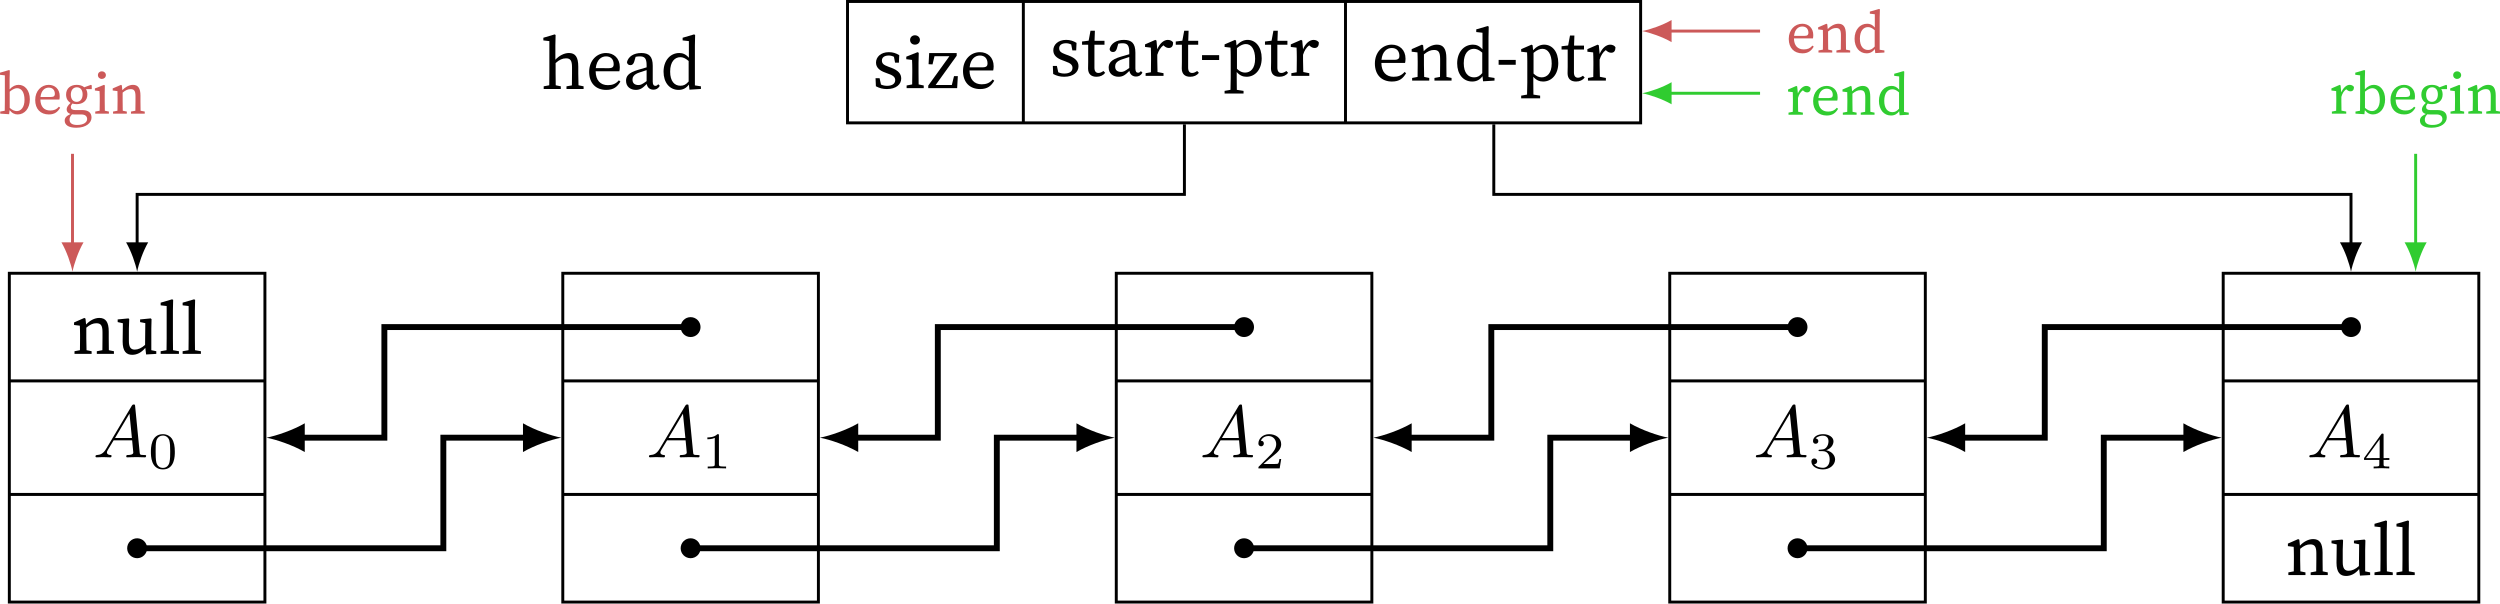 <?xml version="1.0" encoding="UTF-8" standalone="no"?>
<svg
   width="337.808pt"
   height="81.551pt"
   viewBox="0 0 337.808 81.551"
   version="1.2"
   id="svg415"
   sodipodi:docname="algo-bidirectional-linked-list-with-head.pdf"
   xmlns:inkscape="http://www.inkscape.org/namespaces/inkscape"
   xmlns:sodipodi="http://sodipodi.sourceforge.net/DTD/sodipodi-0.dtd"
   xmlns:xlink="http://www.w3.org/1999/xlink"
   xmlns="http://www.w3.org/2000/svg"
   xmlns:svg="http://www.w3.org/2000/svg">
  <sodipodi:namedview
     id="namedview417"
     pagecolor="#ffffff"
     bordercolor="#666666"
     borderopacity="1.0"
     inkscape:pageshadow="2"
     inkscape:pageopacity="0.0"
     inkscape:pagecheckerboard="0"
     inkscape:document-units="pt" />
  <defs
     id="defs124">
    <g
       id="g95">
      <symbol
         overflow="visible"
         id="glyph0-0">
        <path
           style="stroke:none"
           d="m 0.797,0 h 4.781 V -6.672 H 0.797 Z M 1.734,-0.516 3.188,-2.844 4.641,-0.516 Z M 1.406,-5.703 2.875,-3.344 1.406,-0.984 Z M 3.5,-3.344 4.969,-5.703 v 4.719 z M 1.734,-6.172 h 2.906 L 3.188,-3.844 Z m 0,0"
           id="path2" />
      </symbol>
      <symbol
         overflow="visible"
         id="glyph0-1">
        <path
           style="stroke:none"
           d="m 0.406,0 h 2.312 V -0.359 L 2.031,-0.5 C 2.016,-1 2,-1.656 2,-2.094 v -1.453 c 0.516,-0.422 0.906,-0.594 1.359,-0.594 0.594,0 0.828,0.281 0.828,1.203 v 0.844 c 0,0.453 -0.016,1.109 -0.016,1.594 l -0.75,0.141 V 0 h 2.312 V -0.359 L 5.047,-0.5 C 5.031,-1 5.031,-1.641 5.031,-2.094 v -0.922 c 0,-1.312 -0.422,-1.844 -1.281,-1.844 -0.625,0 -1.297,0.359 -1.781,0.891 L 1.891,-4.766 1.734,-4.859 0.344,-4.25 v 0.344 L 1.125,-3.812 c 0.016,0.391 0.031,0.688 0.031,1.234 V -2.094 C 1.156,-1.641 1.141,-1 1.141,-0.5 L 0.406,-0.359 Z m 0,0"
           id="path5" />
      </symbol>
      <symbol
         overflow="visible"
         id="glyph0-2">
        <path
           style="stroke:none"
           d="m 2.219,0.125 c 0.609,0 1.234,-0.281 1.766,-0.938 L 4.094,0.078 5.469,0 V -0.359 L 4.797,-0.5 V -3.406 L 4.828,-4.688 4.719,-4.797 3.281,-4.656 v 0.359 l 0.703,0.141 -0.031,2.938 C 3.5,-0.797 3.016,-0.578 2.562,-0.578 c -0.531,0 -0.797,-0.312 -0.797,-1.172 V -3.406 L 1.812,-4.688 1.719,-4.797 0.25,-4.656 v 0.359 l 0.703,0.156 -0.031,2.469 c 0,1.328 0.5,1.797 1.297,1.797 z m 0,0"
           id="path8" />
      </symbol>
      <symbol
         overflow="visible"
         id="glyph0-3">
        <path
           style="stroke:none"
           d="M 0.25,0 H 2.719 V -0.359 L 1.922,-0.5 C 1.906,-1.031 1.906,-1.562 1.906,-2.094 V -5.875 L 1.938,-7.297 1.797,-7.375 0.25,-6.922 V -6.562 l 0.812,0.094 v 4.375 c 0,0.531 0,1.062 -0.016,1.594 L 0.25,-0.359 Z m 0,0"
           id="path11" />
      </symbol>
      <symbol
         overflow="visible"
         id="glyph0-4">
        <path
           style="stroke:none"
           d="m 2,0.125 c 1.281,0 1.938,-0.656 1.938,-1.422 0,-0.625 -0.375,-1.094 -1.375,-1.469 L 2.25,-2.875 c -0.672,-0.25 -0.922,-0.422 -0.922,-0.859 0,-0.406 0.328,-0.672 0.938,-0.672 0.234,0 0.469,0.062 0.688,0.172 L 3.109,-3.438 H 3.625 l 0.047,-1.016 c -0.438,-0.266 -0.859,-0.406 -1.406,-0.406 -1.109,0 -1.734,0.672 -1.734,1.406 0,0.672 0.484,1.078 1.219,1.344 L 2.203,-1.938 C 2.828,-1.719 3.125,-1.5 3.125,-1.078 3.125,-0.625 2.766,-0.312 2.016,-0.312 c -0.297,0 -0.562,-0.062 -0.812,-0.172 L 1.016,-1.344 H 0.469 L 0.516,-0.25 C 1,0 1.438,0.125 2,0.125 Z m 0,0"
           id="path14" />
      </symbol>
      <symbol
         overflow="visible"
         id="glyph0-5">
        <path
           style="stroke:none"
           d="m 0.344,0 h 2.312 V -0.359 L 1.969,-0.5 c 0,-0.5 -0.016,-1.156 -0.016,-1.594 v -1.312 L 1.984,-4.766 1.828,-4.859 0.297,-4.25 v 0.344 l 0.781,0.094 c 0.016,0.391 0.031,0.703 0.031,1.25 v 0.469 C 1.109,-1.641 1.094,-1 1.094,-0.5 l -0.75,0.141 z m 1.125,-5.875 c 0.375,0 0.672,-0.25 0.672,-0.641 0,-0.359 -0.297,-0.625 -0.672,-0.625 -0.375,0 -0.656,0.266 -0.656,0.625 0,0.391 0.281,0.641 0.656,0.641 z m 0,0"
           id="path17" />
      </symbol>
      <symbol
         overflow="visible"
         id="glyph0-6">
        <path
           style="stroke:none"
           d="m 0.297,0 h 3.906 l 0.094,-1.625 H 3.781 l -0.297,1.203 h -2.188 L 4.141,-4.375 v -0.359 h -3.719 l -0.078,1.5 L 0.875,-3.203 1.141,-4.312 H 3.156 l -2.859,3.969 z m 0,0"
           id="path20" />
      </symbol>
      <symbol
         overflow="visible"
         id="glyph0-7">
        <path
           style="stroke:none"
           d="m 2.734,-4.406 c 0.641,0 1.031,0.391 1.031,1.078 0,0.281 -0.109,0.516 -0.641,0.516 H 1.344 c 0.125,-1.156 0.766,-1.594 1.391,-1.594 z M 2.766,0.125 c 1.016,0 1.5,-0.438 1.906,-1.125 L 4.469,-1.172 c -0.406,0.469 -0.859,0.656 -1.484,0.656 -1.016,0 -1.641,-0.656 -1.656,-1.875 H 4.531 c 0.031,-0.125 0.062,-0.328 0.062,-0.562 0,-1.203 -0.812,-1.906 -1.859,-1.906 -1.25,0 -2.281,1.016 -2.281,2.547 0,1.531 0.906,2.438 2.312,2.438 z m 0,0"
           id="path23" />
      </symbol>
      <symbol
         overflow="visible"
         id="glyph0-8">
        <path
           style="stroke:none"
           d="m 2.047,0.125 c 0.5,0 0.906,-0.188 1.172,-0.531 l -0.234,-0.25 c -0.25,0.172 -0.453,0.266 -0.672,0.266 -0.344,0 -0.547,-0.219 -0.547,-0.719 v -3.094 H 3.125 v -0.531 H 1.781 L 1.828,-6.094 h -0.594 l -0.25,1.344 -0.891,0.109 v 0.438 h 0.828 v 2.344 C 0.922,-1.469 0.906,-1.25 0.906,-1 c 0,0.766 0.438,1.125 1.141,1.125 z m 0,0"
           id="path26" />
      </symbol>
      <symbol
         overflow="visible"
         id="glyph0-9">
        <path
           style="stroke:none"
           d="m 4.141,0.094 c 0.359,0 0.641,-0.125 0.875,-0.516 L 4.812,-0.641 c -0.109,0.125 -0.219,0.219 -0.391,0.219 C 4.203,-0.422 4.062,-0.578 4.062,-1 v -2.125 c 0,-1.266 -0.5,-1.734 -1.547,-1.734 -1.016,0 -1.75,0.469 -1.938,1.234 0.031,0.25 0.188,0.406 0.469,0.406 0.266,0 0.422,-0.172 0.516,-0.484 L 1.75,-4.344 c 0.219,-0.047 0.391,-0.062 0.547,-0.062 0.656,0 0.938,0.234 0.938,1.203 v 0.281 c -0.391,0.109 -0.75,0.219 -1.125,0.328 -1.391,0.406 -1.656,0.906 -1.656,1.484 0,0.812 0.609,1.234 1.328,1.234 0.594,0 0.922,-0.25 1.469,-0.797 0.078,0.469 0.422,0.766 0.891,0.766 z M 1.328,-1.25 c 0,-0.312 0.094,-0.719 1,-1 0.297,-0.109 0.594,-0.203 0.906,-0.297 V -1.062 C 2.625,-0.625 2.438,-0.531 2.141,-0.531 c -0.469,0 -0.812,-0.203 -0.812,-0.719 z m 0,0"
           id="path29" />
      </symbol>
      <symbol
         overflow="visible"
         id="glyph0-10">
        <path
           style="stroke:none"
           d="M 0.422,0 H 2.844 v -0.359 l -0.812,-0.156 C 2.016,-1 2,-1.656 2,-2.094 v -0.75 C 2.172,-3.406 2.438,-3.828 2.828,-4.125 l 0.125,0.109 c 0.188,0.156 0.375,0.25 0.609,0.25 0.391,0 0.578,-0.266 0.578,-0.734 -0.109,-0.219 -0.406,-0.359 -0.719,-0.359 -0.531,0 -1.094,0.469 -1.422,1.266 L 1.891,-4.766 1.734,-4.859 0.344,-4.25 v 0.344 L 1.125,-3.812 c 0.016,0.391 0.031,0.688 0.031,1.234 v 0.484 c 0,0.453 -0.016,1.109 -0.016,1.609 l -0.719,0.125 z m 0,0"
           id="path32" />
      </symbol>
      <symbol
         overflow="visible"
         id="glyph0-11">
        <path
           style="stroke:none"
           d="m 0.406,-2.141 h 2.312 v -0.656 h -2.312 z m 0,0"
           id="path35" />
      </symbol>
      <symbol
         overflow="visible"
         id="glyph0-12">
        <path
           style="stroke:none"
           d="m 0.344,2.391 h 2.562 V 2.031 L 2,1.891 c 0,-0.562 -0.016,-1.094 -0.016,-1.625 v -0.781 C 2.406,-0.031 2.844,0.125 3.312,0.125 c 1.156,0 2.047,-0.969 2.047,-2.5 0,-1.547 -0.828,-2.484 -1.906,-2.484 -0.516,0 -1.016,0.234 -1.5,0.75 L 1.891,-4.766 1.75,-4.859 0.344,-4.25 v 0.344 l 0.797,0.094 c 0.016,0.391 0.031,0.688 0.031,1.234 V 0.281 c 0,0.531 -0.016,1.078 -0.031,1.609 L 0.344,2.031 Z m 2.875,-6.688 c 0.734,0 1.25,0.719 1.25,2 0,1.281 -0.609,1.859 -1.359,1.859 -0.375,0 -0.734,-0.156 -1.094,-0.516 V -3.75 c 0.5,-0.422 0.891,-0.547 1.203,-0.547 z m 0,0"
           id="path38" />
      </symbol>
      <symbol
         overflow="visible"
         id="glyph0-13">
        <path
           style="stroke:none"
           d="m 1.344,-2.344 c 0,-1.359 0.641,-1.953 1.375,-1.953 0.328,0 0.672,0.125 1.125,0.516 v 2.766 C 3.484,-0.594 3.172,-0.438 2.734,-0.438 1.938,-0.438 1.344,-1.031 1.344,-2.344 Z M 3.953,0.094 5.5,0 v -0.359 l -0.812,-0.125 V -5.875 L 4.719,-7.297 4.578,-7.375 3.031,-6.922 V -6.562 L 3.875,-6.469 v 2.25 C 3.453,-4.703 3.047,-4.859 2.578,-4.859 c -1.219,0 -2.125,1.016 -2.125,2.531 0,1.453 0.812,2.453 2.031,2.453 0.609,0 1.047,-0.25 1.391,-0.719 z m 0,0"
           id="path41" />
      </symbol>
      <symbol
         overflow="visible"
         id="glyph0-14">
        <path
           style="stroke:none"
           d="m 0.297,0 h 2.312 V -0.359 L 1.922,-0.5 C 1.906,-1 1.906,-1.656 1.906,-2.094 V -3.5 c 0.5,-0.453 0.922,-0.641 1.406,-0.641 0.578,0 0.812,0.281 0.812,1.203 v 0.844 c 0,0.453 -0.016,1.109 -0.016,1.609 L 3.375,-0.359 V 0 H 5.688 V -0.359 L 5,-0.5 C 4.984,-1 4.969,-1.641 4.969,-2.094 v -0.922 c 0,-1.312 -0.406,-1.844 -1.266,-1.844 -0.641,0 -1.344,0.375 -1.828,0.906 V -5.875 L 1.906,-7.297 1.781,-7.375 0.25,-6.922 V -6.562 l 0.812,0.094 v 4.375 c 0,0.438 0,1.094 -0.016,1.594 l -0.75,0.141 z m 0,0"
           id="path44" />
      </symbol>
      <symbol
         overflow="visible"
         id="glyph1-0">
        <path
           style="stroke:none"
           d=""
           id="path47" />
      </symbol>
      <symbol
         overflow="visible"
         id="glyph1-1">
        <path
           style="stroke:none"
           d="M 1.781,-1.141 C 1.391,-0.484 1,-0.344 0.562,-0.312 0.438,-0.297 0.344,-0.297 0.344,-0.109 0.344,-0.047 0.406,0 0.484,0 0.75,0 1.062,-0.031 1.328,-0.031 c 0.344,0 0.688,0.031 1,0.031 0.062,0 0.188,0 0.188,-0.188 0,-0.109 -0.078,-0.125 -0.156,-0.125 -0.219,-0.016 -0.469,-0.094 -0.469,-0.344 0,-0.125 0.062,-0.234 0.141,-0.375 l 0.766,-1.266 h 2.5 c 0.016,0.203 0.156,1.562 0.156,1.656 0,0.297 -0.516,0.328 -0.719,0.328 C 4.594,-0.312 4.5,-0.312 4.5,-0.109 4.5,0 4.609,0 4.641,0 5.047,0 5.469,-0.031 5.875,-0.031 6.125,-0.031 6.766,0 7.016,0 7.062,0 7.188,0 7.188,-0.203 7.188,-0.312 7.094,-0.312 6.953,-0.312 6.344,-0.312 6.344,-0.375 6.312,-0.672 l -0.609,-6.219 c -0.016,-0.203 -0.016,-0.25 -0.188,-0.25 -0.156,0 -0.203,0.078 -0.266,0.172 z M 2.984,-2.609 4.938,-5.906 5.266,-2.609 Z m 0,0"
           id="path50" />
      </symbol>
      <symbol
         overflow="visible"
         id="glyph2-0">
        <path
           style="stroke:none"
           d=""
           id="path53" />
      </symbol>
      <symbol
         overflow="visible"
         id="glyph2-1">
        <path
           style="stroke:none"
           d="M 3.594,-2.219 C 3.594,-2.984 3.5,-3.547 3.188,-4.031 2.969,-4.344 2.531,-4.625 1.984,-4.625 c -1.625,0 -1.625,1.906 -1.625,2.406 0,0.5 0,2.359 1.625,2.359 1.609,0 1.609,-1.859 1.609,-2.359 z M 1.984,-0.062 c -0.328,0 -0.75,-0.188 -0.891,-0.75 C 1,-1.219 1,-1.797 1,-2.312 1,-2.828 1,-3.359 1.094,-3.734 1.25,-4.281 1.688,-4.438 1.984,-4.438 c 0.375,0 0.734,0.234 0.859,0.641 0.109,0.375 0.125,0.875 0.125,1.484 0,0.516 0,1.031 -0.094,1.469 -0.141,0.641 -0.609,0.781 -0.891,0.781 z m 0,0"
           id="path56" />
      </symbol>
      <symbol
         overflow="visible"
         id="glyph2-2">
        <path
           style="stroke:none"
           d="m 2.328,-4.438 c 0,-0.188 0,-0.188 -0.203,-0.188 -0.453,0.438 -1.078,0.438 -1.359,0.438 v 0.25 c 0.156,0 0.625,0 1,-0.188 v 3.547 c 0,0.234 0,0.328 -0.688,0.328 H 0.812 V 0 c 0.125,0 0.984,-0.031 1.234,-0.031 0.219,0 1.094,0.031 1.25,0.031 V -0.25 H 3.031 c -0.703,0 -0.703,-0.094 -0.703,-0.328 z m 0,0"
           id="path59" />
      </symbol>
      <symbol
         overflow="visible"
         id="glyph2-3">
        <path
           style="stroke:none"
           d="M 3.516,-1.266 H 3.281 c -0.016,0.156 -0.094,0.562 -0.188,0.625 C 3.047,-0.594 2.516,-0.594 2.406,-0.594 H 1.125 c 0.734,-0.641 0.984,-0.844 1.391,-1.172 0.516,-0.406 1,-0.844 1,-1.5 0,-0.844 -0.734,-1.359 -1.625,-1.359 -0.859,0 -1.453,0.609 -1.453,1.25 0,0.344 0.297,0.391 0.375,0.391 0.156,0 0.359,-0.125 0.359,-0.375 0,-0.125 -0.047,-0.375 -0.406,-0.375 C 0.984,-4.219 1.453,-4.375 1.781,-4.375 c 0.703,0 1.062,0.547 1.062,1.109 0,0.609 -0.438,1.078 -0.656,1.328 L 0.516,-0.266 C 0.438,-0.203 0.438,-0.188 0.438,0 h 2.875 z m 0,0"
           id="path62" />
      </symbol>
      <symbol
         overflow="visible"
         id="glyph2-4">
        <path
           style="stroke:none"
           d="m 1.906,-2.328 c 0.547,0 0.938,0.375 0.938,1.125 0,0.859 -0.516,1.125 -0.906,1.125 -0.281,0 -0.906,-0.078 -1.188,-0.5 0.328,0 0.406,-0.234 0.406,-0.391 0,-0.219 -0.172,-0.375 -0.391,-0.375 -0.188,0 -0.391,0.125 -0.391,0.406 0,0.656 0.719,1.078 1.562,1.078 0.969,0 1.641,-0.656 1.641,-1.344 0,-0.547 -0.438,-1.094 -1.203,-1.25 0.719,-0.266 0.984,-0.781 0.984,-1.219 0,-0.547 -0.625,-0.953 -1.406,-0.953 -0.766,0 -1.359,0.375 -1.359,0.938 0,0.234 0.156,0.359 0.359,0.359 0.219,0 0.359,-0.156 0.359,-0.344 0,-0.203 -0.141,-0.359 -0.359,-0.375 0.25,-0.297 0.719,-0.375 0.984,-0.375 0.312,0 0.75,0.156 0.75,0.75 0,0.297 -0.094,0.625 -0.281,0.828 -0.219,0.266 -0.422,0.281 -0.766,0.312 -0.172,0.016 -0.188,0.016 -0.219,0.016 -0.016,0 -0.078,0.016 -0.078,0.094 0,0.094 0.062,0.094 0.188,0.094 z m 0,0"
           id="path65" />
      </symbol>
      <symbol
         overflow="visible"
         id="glyph2-5">
        <path
           style="stroke:none"
           d="m 3.688,-1.141 v -0.25 H 2.906 V -4.5 c 0,-0.141 0,-0.203 -0.141,-0.203 -0.094,0 -0.125,0 -0.188,0.109 l -2.312,3.203 v 0.25 h 2.062 v 0.562 c 0,0.25 0,0.328 -0.578,0.328 H 1.562 V 0 C 1.922,-0.016 2.359,-0.031 2.609,-0.031 2.875,-0.031 3.312,-0.016 3.672,0 v -0.25 h -0.188 C 2.906,-0.25 2.906,-0.328 2.906,-0.578 v -0.562 z M 2.375,-3.938 v 2.547 H 0.531 Z m 0,0"
           id="path68" />
      </symbol>
      <symbol
         overflow="visible"
         id="glyph3-0">
        <path
           style="stroke:none"
           d="M 0.641,0 H 4.469 V -5.344 H 0.641 Z m 0.75,-0.406 1.156,-1.859 1.172,1.859 z M 1.125,-4.562 2.297,-2.672 1.125,-0.781 Z M 2.797,-2.672 3.969,-4.562 v 3.781 z M 1.391,-4.938 H 3.719 l -1.172,1.875 z m 0,0"
           id="path71" />
      </symbol>
      <symbol
         overflow="visible"
         id="glyph3-1">
        <path
           style="stroke:none"
           d="M 0.234,0 1.438,0.078 1.5,-0.469 c 0.344,0.438 0.719,0.578 1.094,0.578 0.938,0 1.641,-0.812 1.641,-2.031 0,-1.234 -0.672,-1.969 -1.516,-1.969 -0.438,0 -0.844,0.188 -1.219,0.609 V -4.688 l 0.031,-1.141 -0.109,-0.062 -1.219,0.359 V -5.25 l 0.656,0.078 v 3.5 c 0,0.359 -0.016,0.891 -0.016,1.281 L 0.234,-0.281 Z m 2.281,-3.438 c 0.594,0 1,0.547 1,1.578 0,1.016 -0.484,1.516 -1.047,1.516 -0.297,0 -0.625,-0.141 -0.953,-0.438 v -2.188 c 0.438,-0.359 0.75,-0.469 1,-0.469 z m 0,0"
           id="path74" />
      </symbol>
      <symbol
         overflow="visible"
         id="glyph3-2">
        <path
           style="stroke:none"
           d="m 2.188,-3.516 c 0.5,0 0.828,0.297 0.828,0.859 C 3.016,-2.438 2.922,-2.25 2.5,-2.25 H 1.078 C 1.172,-3.172 1.688,-3.516 2.188,-3.516 Z m 0.016,3.625 c 0.812,0 1.203,-0.359 1.531,-0.906 L 3.562,-0.938 C 3.25,-0.562 2.891,-0.422 2.391,-0.422 1.562,-0.422 1.078,-0.938 1.062,-1.906 H 3.625 c 0.031,-0.109 0.047,-0.266 0.047,-0.453 0,-0.969 -0.656,-1.531 -1.484,-1.531 -1,0 -1.828,0.812 -1.828,2.047 0,1.219 0.719,1.953 1.844,1.953 z m 0,0"
           id="path77" />
      </symbol>
      <symbol
         overflow="visible"
         id="glyph3-3">
        <path
           style="stroke:none"
           d="m 0.938,0.812 c 0,-0.266 0.094,-0.469 0.328,-0.719 0.094,0.016 0.203,0.016 0.312,0.016 h 0.938 c 0.562,0 0.797,0.266 0.797,0.625 0,0.438 -0.469,0.797 -1.344,0.797 -0.625,0 -1.031,-0.203 -1.031,-0.719 z m 0.969,-2.094 c 0.828,0 1.438,-0.469 1.438,-1.297 0,-0.297 -0.062,-0.531 -0.188,-0.734 H 3.938 v -0.5 L 3.828,-3.891 2.922,-3.562 c -0.25,-0.219 -0.609,-0.328 -1.016,-0.328 -0.828,0 -1.438,0.469 -1.438,1.312 0,0.531 0.234,0.906 0.609,1.125 -0.391,0.359 -0.531,0.625 -0.531,0.875 0,0.312 0.172,0.516 0.531,0.625 C 0.484,0.312 0.281,0.594 0.281,0.938 c 0,0.562 0.469,0.969 1.562,0.969 1.375,0 2.062,-0.688 2.062,-1.375 C 3.906,-0.109 3.5,-0.484 2.625,-0.484 H 1.672 c -0.375,0 -0.562,-0.141 -0.562,-0.438 0,-0.125 0.062,-0.266 0.203,-0.438 0.172,0.047 0.375,0.078 0.594,0.078 z m -0.016,-0.312 c -0.5,0 -0.781,-0.391 -0.781,-0.984 0,-0.578 0.312,-0.984 0.812,-0.984 0.5,0 0.781,0.391 0.781,0.953 0,0.594 -0.297,1.016 -0.812,1.016 z m 0,0"
           id="path80" />
      </symbol>
      <symbol
         overflow="visible"
         id="glyph3-4">
        <path
           style="stroke:none"
           d="M 0.281,0 H 2.125 V -0.281 L 1.578,-0.391 C 1.562,-0.797 1.562,-1.328 1.562,-1.672 V -2.719 L 1.578,-3.812 1.469,-3.891 0.234,-3.406 V -3.125 l 0.625,0.078 c 0.016,0.312 0.031,0.562 0.031,1 v 0.375 c 0,0.359 -0.016,0.875 -0.016,1.281 L 0.281,-0.281 Z m 0.891,-4.688 c 0.297,0 0.547,-0.219 0.547,-0.516 0,-0.297 -0.25,-0.516 -0.547,-0.516 -0.297,0 -0.531,0.219 -0.531,0.516 0,0.297 0.234,0.516 0.531,0.516 z m 0,0"
           id="path83" />
      </symbol>
      <symbol
         overflow="visible"
         id="glyph3-5">
        <path
           style="stroke:none"
           d="M 0.312,0 H 2.172 V -0.281 L 1.625,-0.391 c -0.016,-0.406 -0.016,-0.938 -0.016,-1.281 V -2.844 C 2.016,-3.172 2.312,-3.312 2.688,-3.312 c 0.469,0 0.656,0.234 0.656,0.969 v 0.672 c 0,0.359 0,0.891 -0.016,1.281 L 2.734,-0.281 V 0 H 4.594 v -0.281 l -0.562,-0.109 c 0,-0.406 -0.016,-0.922 -0.016,-1.281 v -0.75 c 0,-1.031 -0.328,-1.469 -1.016,-1.469 -0.5,0 -1.047,0.297 -1.438,0.719 L 1.5,-3.812 1.391,-3.891 0.266,-3.406 V -3.125 L 0.906,-3.047 C 0.922,-2.734 0.922,-2.5 0.922,-2.062 v 0.391 c 0,0.359 0,0.875 -0.016,1.281 L 0.312,-0.281 Z m 0,0"
           id="path86" />
      </symbol>
      <symbol
         overflow="visible"
         id="glyph3-6">
        <path
           style="stroke:none"
           d="m 1.078,-1.875 c 0,-1.078 0.5,-1.562 1.094,-1.562 0.266,0 0.531,0.094 0.906,0.422 V -0.812 C 2.781,-0.484 2.531,-0.344 2.188,-0.344 1.547,-0.344 1.078,-0.828 1.078,-1.875 Z M 3.156,0.078 4.391,0 V -0.281 L 3.75,-0.375 v -4.312 l 0.031,-1.141 -0.109,-0.062 -1.25,0.359 V -5.25 L 3.094,-5.172 V -3.375 C 2.766,-3.766 2.438,-3.891 2.062,-3.891 c -0.984,0 -1.703,0.812 -1.703,2.031 0,1.172 0.656,1.969 1.625,1.969 0.5,0 0.844,-0.219 1.109,-0.578 z m 0,0"
           id="path89" />
      </symbol>
      <symbol
         overflow="visible"
         id="glyph3-7">
        <path
           style="stroke:none"
           d="m 0.328,0 h 1.938 V -0.281 L 1.625,-0.406 C 1.609,-0.812 1.609,-1.328 1.609,-1.672 v -0.594 c 0.125,-0.453 0.328,-0.797 0.656,-1.031 l 0.094,0.078 c 0.156,0.141 0.297,0.203 0.484,0.203 0.312,0 0.469,-0.203 0.469,-0.578 C 3.219,-3.766 2.984,-3.891 2.734,-3.891 2.312,-3.891 1.859,-3.5 1.594,-2.875 L 1.5,-3.812 1.391,-3.891 0.266,-3.406 V -3.125 L 0.906,-3.047 C 0.922,-2.734 0.922,-2.5 0.922,-2.062 v 0.391 c 0,0.359 0,0.891 -0.016,1.281 L 0.328,-0.281 Z m 0,0"
           id="path92" />
      </symbol>
    </g>
    <clipPath
       id="clip1">
      <path
         d="M 4,38 H 40 V 83.672 H 4 Z m 0,0"
         id="path97" />
    </clipPath>
    <clipPath
       id="clip2">
      <path
         d="m 79,38 h 36 V 83.672 H 79 Z m 0,0"
         id="path100" />
    </clipPath>
    <clipPath
       id="clip3">
      <path
         d="m 154,38 h 36 v 45.672 h -36 z m 0,0"
         id="path103" />
    </clipPath>
    <clipPath
       id="clip4">
      <path
         d="m 228,38 h 36 v 45.672 h -36 z m 0,0"
         id="path106" />
    </clipPath>
    <clipPath
       id="clip5">
      <path
         d="m 303,38 h 36 v 45.672 h -36 z m 0,0"
         id="path109" />
    </clipPath>
    <clipPath
       id="clip6">
      <path
         d="M 9,63 H 35 V 83.672 H 9 Z m 0,0"
         id="path112" />
    </clipPath>
    <clipPath
       id="clip7">
      <path
         d="m 84,63 h 26 V 83.672 H 84 Z m 0,0"
         id="path115" />
    </clipPath>
    <clipPath
       id="clip8">
      <path
         d="m 159,63 h 25 v 20.672 h -25 z m 0,0"
         id="path118" />
    </clipPath>
    <clipPath
       id="clip9">
      <path
         d="m 234,63 h 25 v 20.672 h -25 z m 0,0"
         id="path121" />
    </clipPath>
  </defs>
  <g
     id="surface1"
     transform="translate(-3.524,-2.121)">
    <g
       clip-path="url(#clip1)"
       clip-rule="nonzero"
       id="g128">
      <path
         style="fill:none;stroke:#000000;stroke-width:0.399;stroke-linecap:butt;stroke-linejoin:miter;stroke-miterlimit:10;stroke-opacity:1"
         d="M -17.268,-22.213 H 17.267 V 22.213 H -17.268 Z M 17.267,7.67 H -17.268 M 17.267,-7.67 h -34.535"
         transform="matrix(1,0,0,-1,22.053,61.26)"
         id="path126" />
    </g>
    <g
       style="fill:#000000;fill-opacity:1"
       id="g132">
      <use
         xlink:href="#glyph0-1"
         x="13.186"
         y="49.94"
         id="use130"
         width="100%"
         height="100%" />
    </g>
    <g
       style="fill:#000000;fill-opacity:1"
       id="g140">
      <use
         xlink:href="#glyph0-2"
         x="19.174"
         y="49.94"
         id="use134"
         width="100%"
         height="100%" />
      <use
         xlink:href="#glyph0-3"
         x="24.982"
         y="49.94"
         id="use136"
         width="100%"
         height="100%" />
      <use
         xlink:href="#glyph0-3"
         x="27.951"
         y="49.94"
         id="use138"
         width="100%"
         height="100%" />
    </g>
    <g
       style="fill:#000000;fill-opacity:1"
       id="g144">
      <use
         xlink:href="#glyph1-1"
         x="16.082"
         y="63.917"
         id="use142"
         width="100%"
         height="100%" />
    </g>
    <g
       style="fill:#000000;fill-opacity:1"
       id="g148">
      <use
         xlink:href="#glyph2-1"
         x="23.554"
         y="65.412"
         id="use146"
         width="100%"
         height="100%" />
    </g>
    <g
       clip-path="url(#clip2)"
       clip-rule="nonzero"
       id="g152">
      <path
         style="fill:none;stroke:#000000;stroke-width:0.399;stroke-linecap:butt;stroke-linejoin:miter;stroke-miterlimit:10;stroke-opacity:1"
         d="M 57.517,-22.213 H 92.056 V 22.213 H 57.517 Z M 92.056,7.67 H 57.517 M 92.056,-7.67 H 57.517"
         transform="matrix(1,0,0,-1,22.053,61.26)"
         id="path150" />
    </g>
    <g
       style="fill:#000000;fill-opacity:1"
       id="g156">
      <use
         xlink:href="#glyph1-1"
         x="90.868"
         y="63.917"
         id="use154"
         width="100%"
         height="100%" />
    </g>
    <g
       style="fill:#000000;fill-opacity:1"
       id="g160">
      <use
         xlink:href="#glyph2-2"
         x="98.34"
         y="65.412"
         id="use158"
         width="100%"
         height="100%" />
    </g>
    <g
       clip-path="url(#clip3)"
       clip-rule="nonzero"
       id="g164">
      <path
         style="fill:none;stroke:#000000;stroke-width:0.399;stroke-linecap:butt;stroke-linejoin:miter;stroke-miterlimit:10;stroke-opacity:1"
         d="m 132.306,-22.213 h 34.535 v 44.426 h -34.535 z m 34.535,29.883 h -34.535 m 34.535,-15.34 h -34.535"
         transform="matrix(1,0,0,-1,22.053,61.26)"
         id="path162" />
    </g>
    <g
       style="fill:#000000;fill-opacity:1"
       id="g168">
      <use
         xlink:href="#glyph1-1"
         x="165.653"
         y="63.917"
         id="use166"
         width="100%"
         height="100%" />
    </g>
    <g
       style="fill:#000000;fill-opacity:1"
       id="g172">
      <use
         xlink:href="#glyph2-3"
         x="173.125"
         y="65.412"
         id="use170"
         width="100%"
         height="100%" />
    </g>
    <g
       clip-path="url(#clip4)"
       clip-rule="nonzero"
       id="g176">
      <path
         style="fill:none;stroke:#000000;stroke-width:0.399;stroke-linecap:butt;stroke-linejoin:miter;stroke-miterlimit:10;stroke-opacity:1"
         d="m 207.092,-22.213 h 34.535 v 44.426 h -34.535 z m 34.535,29.883 h -34.535 m 34.535,-15.34 h -34.535"
         transform="matrix(1,0,0,-1,22.053,61.26)"
         id="path174" />
    </g>
    <g
       style="fill:#000000;fill-opacity:1"
       id="g180">
      <use
         xlink:href="#glyph1-1"
         x="240.439"
         y="63.917"
         id="use178"
         width="100%"
         height="100%" />
    </g>
    <g
       style="fill:#000000;fill-opacity:1"
       id="g184">
      <use
         xlink:href="#glyph2-4"
         x="247.911"
         y="65.412"
         id="use182"
         width="100%"
         height="100%" />
    </g>
    <g
       clip-path="url(#clip5)"
       clip-rule="nonzero"
       id="g188">
      <path
         style="fill:none;stroke:#000000;stroke-width:0.399;stroke-linecap:butt;stroke-linejoin:miter;stroke-miterlimit:10;stroke-opacity:1"
         d="m 281.877,-22.213 h 34.539 v 44.426 h -34.539 z m 34.539,29.883 h -34.539 m 34.539,-15.34 h -34.539"
         transform="matrix(1,0,0,-1,22.053,61.26)"
         id="path186" />
    </g>
    <g
       style="fill:#000000;fill-opacity:1"
       id="g192">
      <use
         xlink:href="#glyph1-1"
         x="315.224"
         y="63.917"
         id="use190"
         width="100%"
         height="100%" />
    </g>
    <g
       style="fill:#000000;fill-opacity:1"
       id="g196">
      <use
         xlink:href="#glyph2-5"
         x="322.696"
         y="65.412"
         id="use194"
         width="100%"
         height="100%" />
    </g>
    <g
       style="fill:#000000;fill-opacity:1"
       id="g200">
      <use
         xlink:href="#glyph0-1"
         x="312.328"
         y="79.823"
         id="use198"
         width="100%"
         height="100%" />
    </g>
    <g
       style="fill:#000000;fill-opacity:1"
       id="g208">
      <use
         xlink:href="#glyph0-2"
         x="318.316"
         y="79.823"
         id="use202"
         width="100%"
         height="100%" />
      <use
         xlink:href="#glyph0-3"
         x="324.124"
         y="79.823"
         id="use204"
         width="100%"
         height="100%" />
      <use
         xlink:href="#glyph0-3"
         x="327.093"
         y="79.823"
         id="use206"
         width="100%"
         height="100%" />
    </g>
    <path
       style="fill:none;stroke:#000000;stroke-width:0.797;stroke-linecap:butt;stroke-linejoin:miter;stroke-miterlimit:10;stroke-opacity:1"
       d="M 74.787,14.944 H 33.408 V -0.002 H 22.131"
       transform="matrix(1,0,0,-1,22.053,61.26)"
       id="path210" />
    <path
       style="fill:#000000;fill-opacity:1;fill-rule:nonzero;stroke:none"
       d="m 39.52,61.262 c 1.383,0.258 3.629,1.035 5.184,1.941 V 59.316 C 43.148,60.223 40.902,61 39.52,61.262"
       id="path212" />
    <path
       style="fill:#000000;fill-opacity:1;fill-rule:nonzero;stroke:#000000;stroke-width:0.797;stroke-linecap:butt;stroke-linejoin:miter;stroke-miterlimit:10;stroke-opacity:1"
       d="m 75.732,14.944 c 0,0.52 -0.422,0.945 -0.945,0.945 -0.523,0 -0.945,-0.426 -0.945,-0.945 0,-0.523 0.422,-0.949 0.945,-0.949 0.523,0 0.945,0.426 0.945,0.949 z m 0,0"
       transform="matrix(1,0,0,-1,22.053,61.26)"
       id="path214" />
    <path
       style="fill:none;stroke:#000000;stroke-width:0.797;stroke-linecap:butt;stroke-linejoin:miter;stroke-miterlimit:10;stroke-opacity:1"
       d="M 0.002,-14.943 H 41.377 v 14.941 h 11.281"
       transform="matrix(1,0,0,-1,22.053,61.26)"
       id="path216" />
    <path
       style="fill:#000000;fill-opacity:1;fill-rule:nonzero;stroke:none"
       d="M 79.371,61.262 C 77.992,61 75.746,60.223 74.191,59.316 v 3.887 c 1.555,-0.906 3.801,-1.684 5.18,-1.941"
       id="path218" />
    <path
       style="fill:#000000;fill-opacity:1;fill-rule:nonzero;stroke:none"
       d="m 23,76.203 c 0,-0.523 -0.426,-0.949 -0.945,-0.949 -0.523,0 -0.949,0.426 -0.949,0.949 0,0.52 0.426,0.945 0.949,0.945 C 22.574,77.148 23,76.723 23,76.203 Z m 0,0"
       id="path220" />
    <g
       clip-path="url(#clip6)"
       clip-rule="nonzero"
       id="g224">
      <path
         style="fill:none;stroke:#000000;stroke-width:0.797;stroke-linecap:butt;stroke-linejoin:miter;stroke-miterlimit:10;stroke-opacity:1"
         d="m 0.947,-14.943 c 0,0.523 -0.426,0.949 -0.945,0.949 -0.523,0 -0.949,-0.426 -0.949,-0.949 0,-0.52 0.426,-0.945 0.949,-0.945 0.52,0 0.945,0.426 0.945,0.945 z m 0,0"
         transform="matrix(1,0,0,-1,22.053,61.26)"
         id="path222" />
    </g>
    <path
       style="fill:none;stroke:#000000;stroke-width:0.797;stroke-linecap:butt;stroke-linejoin:miter;stroke-miterlimit:10;stroke-opacity:1"
       d="M 149.572,14.944 H 108.193 V -0.002 H 96.916"
       transform="matrix(1,0,0,-1,22.053,61.26)"
       id="path226" />
    <path
       style="fill:#000000;fill-opacity:1;fill-rule:nonzero;stroke:none"
       d="m 114.309,61.262 c 1.379,0.258 3.625,1.035 5.18,1.941 V 59.316 C 117.934,60.223 115.688,61 114.309,61.262"
       id="path228" />
    <path
       style="fill:#000000;fill-opacity:1;fill-rule:nonzero;stroke:#000000;stroke-width:0.797;stroke-linecap:butt;stroke-linejoin:miter;stroke-miterlimit:10;stroke-opacity:1"
       d="m 150.521,14.944 c 0,0.52 -0.426,0.945 -0.949,0.945 -0.523,0 -0.945,-0.426 -0.945,-0.945 0,-0.523 0.422,-0.949 0.945,-0.949 0.523,0 0.949,0.426 0.949,0.949 z m 0,0"
       transform="matrix(1,0,0,-1,22.053,61.26)"
       id="path230" />
    <path
       style="fill:none;stroke:#000000;stroke-width:0.797;stroke-linecap:butt;stroke-linejoin:miter;stroke-miterlimit:10;stroke-opacity:1"
       d="m 74.787,-14.943 h 41.379 v 14.941 h 11.277"
       transform="matrix(1,0,0,-1,22.053,61.26)"
       id="path232" />
    <path
       style="fill:#000000;fill-opacity:1;fill-rule:nonzero;stroke:none"
       d="M 154.16,61.262 C 152.777,61 150.531,60.223 148.977,59.316 v 3.887 c 1.555,-0.906 3.801,-1.684 5.184,-1.941"
       id="path234" />
    <path
       style="fill:#000000;fill-opacity:1;fill-rule:nonzero;stroke:none"
       d="m 97.785,76.203 c 0,-0.523 -0.422,-0.949 -0.945,-0.949 -0.523,0 -0.945,0.426 -0.945,0.949 0,0.52 0.422,0.945 0.945,0.945 0.523,0 0.945,-0.426 0.945,-0.945 z m 0,0"
       id="path236" />
    <g
       clip-path="url(#clip7)"
       clip-rule="nonzero"
       id="g240">
      <path
         style="fill:none;stroke:#000000;stroke-width:0.797;stroke-linecap:butt;stroke-linejoin:miter;stroke-miterlimit:10;stroke-opacity:1"
         d="m 75.732,-14.943 c 0,0.523 -0.422,0.949 -0.945,0.949 -0.523,0 -0.945,-0.426 -0.945,-0.949 0,-0.52 0.422,-0.945 0.945,-0.945 0.523,0 0.945,0.426 0.945,0.945 z m 0,0"
         transform="matrix(1,0,0,-1,22.053,61.26)"
         id="path238" />
    </g>
    <path
       style="fill:none;stroke:#000000;stroke-width:0.797;stroke-linecap:butt;stroke-linejoin:miter;stroke-miterlimit:10;stroke-opacity:1"
       d="m 224.361,14.944 h -41.379 V -0.002 h -11.277"
       transform="matrix(1,0,0,-1,22.053,61.26)"
       id="path242" />
    <path
       style="fill:#000000;fill-opacity:1;fill-rule:nonzero;stroke:none"
       d="m 189.094,61.262 c 1.383,0.258 3.625,1.035 5.18,1.941 v -3.887 c -1.555,0.906 -3.797,1.684 -5.18,1.945"
       id="path244" />
    <path
       style="fill:#000000;fill-opacity:1;fill-rule:nonzero;stroke:#000000;stroke-width:0.797;stroke-linecap:butt;stroke-linejoin:miter;stroke-miterlimit:10;stroke-opacity:1"
       d="m 225.306,14.944 c 0,0.52 -0.426,0.945 -0.945,0.945 -0.523,0 -0.949,-0.426 -0.949,-0.945 0,-0.523 0.426,-0.949 0.949,-0.949 0.52,0 0.945,0.426 0.945,0.949 z m 0,0"
       transform="matrix(1,0,0,-1,22.053,61.26)"
       id="path246" />
    <path
       style="fill:none;stroke:#000000;stroke-width:0.797;stroke-linecap:butt;stroke-linejoin:miter;stroke-miterlimit:10;stroke-opacity:1"
       d="m 149.572,-14.943 h 41.379 v 14.941 h 11.277"
       transform="matrix(1,0,0,-1,22.053,61.26)"
       id="path248" />
    <path
       style="fill:#000000;fill-opacity:1;fill-rule:nonzero;stroke:none"
       d="M 228.945,61.262 C 227.562,61 225.32,60.223 223.766,59.316 v 3.887 c 1.555,-0.906 3.797,-1.684 5.18,-1.941"
       id="path250" />
    <path
       style="fill:#000000;fill-opacity:1;fill-rule:nonzero;stroke:none"
       d="m 172.574,76.203 c 0,-0.523 -0.426,-0.949 -0.949,-0.949 -0.523,0 -0.945,0.426 -0.945,0.949 0,0.52 0.422,0.945 0.945,0.945 0.523,0 0.949,-0.426 0.949,-0.945 z m 0,0"
       id="path252" />
    <g
       clip-path="url(#clip8)"
       clip-rule="nonzero"
       id="g256">
      <path
         style="fill:none;stroke:#000000;stroke-width:0.797;stroke-linecap:butt;stroke-linejoin:miter;stroke-miterlimit:10;stroke-opacity:1"
         d="m 150.521,-14.943 c 0,0.523 -0.426,0.949 -0.949,0.949 -0.523,0 -0.945,-0.426 -0.945,-0.949 0,-0.52 0.422,-0.945 0.945,-0.945 0.523,0 0.949,0.426 0.949,0.945 z m 0,0"
         transform="matrix(1,0,0,-1,22.053,61.26)"
         id="path254" />
    </g>
    <path
       style="fill:none;stroke:#000000;stroke-width:0.797;stroke-linecap:butt;stroke-linejoin:miter;stroke-miterlimit:10;stroke-opacity:1"
       d="M 299.146,14.944 H 257.767 V -0.002 h -11.277"
       transform="matrix(1,0,0,-1,22.053,61.26)"
       id="path258" />
    <path
       style="fill:#000000;fill-opacity:1;fill-rule:nonzero;stroke:none"
       d="m 263.879,61.262 c 1.383,0.258 3.629,1.035 5.184,1.941 v -3.887 c -1.555,0.906 -3.801,1.684 -5.184,1.945"
       id="path260" />
    <path
       style="fill:#000000;fill-opacity:1;fill-rule:nonzero;stroke:#000000;stroke-width:0.797;stroke-linecap:butt;stroke-linejoin:miter;stroke-miterlimit:10;stroke-opacity:1"
       d="m 300.092,14.944 c 0,0.52 -0.422,0.945 -0.945,0.945 -0.523,0 -0.945,-0.426 -0.945,-0.945 0,-0.523 0.422,-0.949 0.945,-0.949 0.523,0 0.945,0.426 0.945,0.949 z m 0,0"
       transform="matrix(1,0,0,-1,22.053,61.26)"
       id="path262" />
    <path
       style="fill:none;stroke:#000000;stroke-width:0.797;stroke-linecap:butt;stroke-linejoin:miter;stroke-miterlimit:10;stroke-opacity:1"
       d="m 224.361,-14.943 h 41.379 v 14.941 h 11.277"
       transform="matrix(1,0,0,-1,22.053,61.26)"
       id="path264" />
    <path
       style="fill:#000000;fill-opacity:1;fill-rule:nonzero;stroke:none"
       d="M 303.73,61.262 C 302.352,61 300.105,60.223 298.551,59.316 v 3.887 c 1.555,-0.906 3.801,-1.684 5.18,-1.941"
       id="path266" />
    <path
       style="fill:#000000;fill-opacity:1;fill-rule:nonzero;stroke:none"
       d="m 247.359,76.203 c 0,-0.523 -0.426,-0.949 -0.945,-0.949 -0.523,0 -0.949,0.426 -0.949,0.949 0,0.52 0.426,0.945 0.949,0.945 0.52,0 0.945,-0.426 0.945,-0.945 z m 0,0"
       id="path268" />
    <g
       clip-path="url(#clip9)"
       clip-rule="nonzero"
       id="g272">
      <path
         style="fill:none;stroke:#000000;stroke-width:0.797;stroke-linecap:butt;stroke-linejoin:miter;stroke-miterlimit:10;stroke-opacity:1"
         d="m 225.306,-14.943 c 0,0.523 -0.426,0.949 -0.945,0.949 -0.523,0 -0.949,-0.426 -0.949,-0.949 0,-0.52 0.426,-0.945 0.949,-0.945 0.52,0 0.945,0.426 0.945,0.945 z m 0,0"
         transform="matrix(1,0,0,-1,22.053,61.26)"
         id="path270" />
    </g>
    <path
       style="fill:none;stroke:#000000;stroke-width:0.399;stroke-linecap:butt;stroke-linejoin:miter;stroke-miterlimit:10;stroke-opacity:1"
       d="M 95.99,42.537 H 203.158 V 58.94 H 95.99 Z M 119.748,58.94 V 42.537 m 43.531,16.402 V 42.537"
       transform="matrix(1,0,0,-1,22.053,61.26)"
       id="path274" />
    <g
       style="fill:#000000;fill-opacity:1"
       id="g284">
      <use
         xlink:href="#glyph0-4"
         x="121.361"
         y="14.029"
         id="use276"
         width="100%"
         height="100%" />
      <use
         xlink:href="#glyph0-5"
         x="125.685"
         y="14.029"
         id="use278"
         width="100%"
         height="100%" />
      <use
         xlink:href="#glyph0-6"
         x="128.654"
         y="14.029"
         id="use280"
         width="100%"
         height="100%" />
      <use
         xlink:href="#glyph0-7"
         x="133.197"
         y="14.029"
         id="use282"
         width="100%"
         height="100%" />
    </g>
    <g
       style="fill:#000000;fill-opacity:1"
       id="g292">
      <use
         xlink:href="#glyph0-4"
         x="145.317"
         y="12.37"
         id="use286"
         width="100%"
         height="100%" />
      <use
         xlink:href="#glyph0-8"
         x="149.641"
         y="12.37"
         id="use288"
         width="100%"
         height="100%" />
      <use
         xlink:href="#glyph0-9"
         x="152.879"
         y="12.37"
         id="use290"
         width="100%"
         height="100%" />
    </g>
    <g
       style="fill:#000000;fill-opacity:1"
       id="g296">
      <use
         xlink:href="#glyph0-10"
         x="157.9"
         y="12.37"
         id="use294"
         width="100%"
         height="100%" />
    </g>
    <g
       style="fill:#000000;fill-opacity:1"
       id="g304">
      <use
         xlink:href="#glyph0-8"
         x="162.303"
         y="12.37"
         id="use298"
         width="100%"
         height="100%" />
      <use
         xlink:href="#glyph0-11"
         x="165.541"
         y="12.37"
         id="use300"
         width="100%"
         height="100%" />
      <use
         xlink:href="#glyph0-12"
         x="168.65"
         y="12.37"
         id="use302"
         width="100%"
         height="100%" />
    </g>
    <g
       style="fill:#000000;fill-opacity:1"
       id="g310">
      <use
         xlink:href="#glyph0-8"
         x="174.358"
         y="12.37"
         id="use306"
         width="100%"
         height="100%" />
      <use
         xlink:href="#glyph0-10"
         x="177.596"
         y="12.37"
         id="use308"
         width="100%"
         height="100%" />
    </g>
    <g
       style="fill:#000000;fill-opacity:1"
       id="g322">
      <use
         xlink:href="#glyph0-7"
         x="188.85"
         y="13.013"
         id="use312"
         width="100%"
         height="100%" />
      <use
         xlink:href="#glyph0-1"
         x="193.931"
         y="13.013"
         id="use314"
         width="100%"
         height="100%" />
      <use
         xlink:href="#glyph0-13"
         x="199.968"
         y="13.013"
         id="use316"
         width="100%"
         height="100%" />
      <use
         xlink:href="#glyph0-11"
         x="205.617"
         y="13.013"
         id="use318"
         width="100%"
         height="100%" />
      <use
         xlink:href="#glyph0-12"
         x="208.725"
         y="13.013"
         id="use320"
         width="100%"
         height="100%" />
    </g>
    <g
       style="fill:#000000;fill-opacity:1"
       id="g328">
      <use
         xlink:href="#glyph0-8"
         x="214.434"
         y="13.013"
         id="use324"
         width="100%"
         height="100%" />
      <use
         xlink:href="#glyph0-10"
         x="217.672"
         y="13.013"
         id="use326"
         width="100%"
         height="100%" />
    </g>
    <g
       style="fill:#000000;fill-opacity:1"
       id="g334">
      <use
         xlink:href="#glyph0-14"
         x="76.693"
         y="14.144"
         id="use330"
         width="100%"
         height="100%" />
      <use
         xlink:href="#glyph0-7"
         x="82.681"
         y="14.144"
         id="use332"
         width="100%"
         height="100%" />
    </g>
    <g
       style="fill:#000000;fill-opacity:1"
       id="g340">
      <use
         xlink:href="#glyph0-9"
         x="87.662"
         y="14.144"
         id="use336"
         width="100%"
         height="100%" />
      <use
         xlink:href="#glyph0-13"
         x="92.733"
         y="14.144"
         id="use338"
         width="100%"
         height="100%" />
    </g>
    <path
       style="fill:none;stroke:#000000;stroke-width:0.399;stroke-linecap:butt;stroke-linejoin:miter;stroke-miterlimit:10;stroke-opacity:1"
       d="M 141.513,42.338 V 32.873 H 0.002 v -6.875"
       transform="matrix(1,0,0,-1,22.053,61.26)"
       id="path342" />
    <path
       style="fill:#000000;fill-opacity:1;fill-rule:nonzero;stroke:none"
       d="m 22.055,38.848 c 0.199,-1.062 0.797,-2.789 1.492,-3.984 h -2.988 c 0.699,1.195 1.297,2.922 1.496,3.984"
       id="path344" />
    <path
       style="fill:none;stroke:#000000;stroke-width:0.399;stroke-linecap:butt;stroke-linejoin:miter;stroke-miterlimit:10;stroke-opacity:1"
       d="m 183.318,42.338 v -9.465 h 115.828 v -6.875"
       transform="matrix(1,0,0,-1,22.053,61.26)"
       id="path346" />
    <path
       style="fill:#000000;fill-opacity:1;fill-rule:nonzero;stroke:none"
       d="m 321.199,38.848 c 0.199,-1.062 0.797,-2.789 1.496,-3.984 h -2.992 c 0.699,1.195 1.297,2.922 1.496,3.984"
       id="path348" />
    <g
       style="fill:#cc5959;fill-opacity:1"
       id="g360">
      <use
         xlink:href="#glyph3-1"
         x="3.321"
         y="17.476"
         id="use350"
         width="100%"
         height="100%" />
      <use
         xlink:href="#glyph3-2"
         x="7.92"
         y="17.476"
         id="use352"
         width="100%"
         height="100%" />
      <use
         xlink:href="#glyph3-3"
         x="11.985"
         y="17.476"
         id="use354"
         width="100%"
         height="100%" />
      <use
         xlink:href="#glyph3-4"
         x="16.113"
         y="17.476"
         id="use356"
         width="100%"
         height="100%" />
      <use
         xlink:href="#glyph3-5"
         x="18.488"
         y="17.476"
         id="use358"
         width="100%"
         height="100%" />
    </g>
    <path
       style="fill:none;stroke:#cc5959;stroke-width:0.399;stroke-linecap:butt;stroke-linejoin:miter;stroke-miterlimit:10;stroke-opacity:1"
       d="M -8.733,38.354 V 25.998"
       transform="matrix(1,0,0,-1,22.053,61.26)"
       id="path362" />
    <path
       style="fill:#cc5959;fill-opacity:1;fill-rule:nonzero;stroke:none"
       d="m 13.32,38.848 c 0.199,-1.062 0.797,-2.789 1.492,-3.984 h -2.988 c 0.699,1.195 1.297,2.922 1.496,3.984"
       id="path364" />
    <g
       style="fill:#cc5959;fill-opacity:1"
       id="g372">
      <use
         xlink:href="#glyph3-2"
         x="244.866"
         y="9.219"
         id="use366"
         width="100%"
         height="100%" />
      <use
         xlink:href="#glyph3-5"
         x="248.931"
         y="9.219"
         id="use368"
         width="100%"
         height="100%" />
      <use
         xlink:href="#glyph3-6"
         x="253.761"
         y="9.219"
         id="use370"
         width="100%"
         height="100%" />
    </g>
    <path
       style="fill:none;stroke:#cc5959;stroke-width:0.399;stroke-linecap:butt;stroke-linejoin:miter;stroke-miterlimit:10;stroke-opacity:1"
       d="M 219.295,54.94 H 206.943"
       transform="matrix(1,0,0,-1,22.053,61.26)"
       id="path374" />
    <path
       style="fill:#cc5959;fill-opacity:1;fill-rule:nonzero;stroke:none"
       d="m 225.41,6.32 c 1.062,0.199 2.789,0.797 3.984,1.496 V 4.824 c -1.195,0.699 -2.922,1.297 -3.984,1.496"
       id="path376" />
    <g
       style="fill:#30cc30;fill-opacity:1"
       id="g380">
      <use
         xlink:href="#glyph3-7"
         x="318.288"
         y="17.476"
         id="use378"
         width="100%"
         height="100%" />
    </g>
    <g
       style="fill:#30cc30;fill-opacity:1"
       id="g392">
      <use
         xlink:href="#glyph3-1"
         x="321.572"
         y="17.476"
         id="use382"
         width="100%"
         height="100%" />
      <use
         xlink:href="#glyph3-2"
         x="326.17"
         y="17.476"
         id="use384"
         width="100%"
         height="100%" />
      <use
         xlink:href="#glyph3-3"
         x="330.235"
         y="17.476"
         id="use386"
         width="100%"
         height="100%" />
      <use
         xlink:href="#glyph3-4"
         x="334.364"
         y="17.476"
         id="use388"
         width="100%"
         height="100%" />
      <use
         xlink:href="#glyph3-5"
         x="336.739"
         y="17.476"
         id="use390"
         width="100%"
         height="100%" />
    </g>
    <path
       style="fill:none;stroke:#30cc30;stroke-width:0.399;stroke-linecap:butt;stroke-linejoin:miter;stroke-miterlimit:10;stroke-opacity:1"
       d="M 307.881,38.354 V 25.998"
       transform="matrix(1,0,0,-1,22.053,61.26)"
       id="path394" />
    <path
       style="fill:#30cc30;fill-opacity:1;fill-rule:nonzero;stroke:none"
       d="m 329.934,38.848 c 0.199,-1.062 0.797,-2.789 1.492,-3.984 h -2.988 c 0.699,1.195 1.297,2.922 1.496,3.984"
       id="path396" />
    <g
       style="fill:#30cc30;fill-opacity:1"
       id="g400">
      <use
         xlink:href="#glyph3-7"
         x="244.866"
         y="17.62"
         id="use398"
         width="100%"
         height="100%" />
    </g>
    <g
       style="fill:#30cc30;fill-opacity:1"
       id="g408">
      <use
         xlink:href="#glyph3-2"
         x="248.158"
         y="17.62"
         id="use402"
         width="100%"
         height="100%" />
      <use
         xlink:href="#glyph3-5"
         x="252.222"
         y="17.62"
         id="use404"
         width="100%"
         height="100%" />
      <use
         xlink:href="#glyph3-6"
         x="257.052"
         y="17.62"
         id="use406"
         width="100%"
         height="100%" />
    </g>
    <path
       style="fill:none;stroke:#30cc30;stroke-width:0.399;stroke-linecap:butt;stroke-linejoin:miter;stroke-miterlimit:10;stroke-opacity:1"
       d="M 219.295,46.537 H 206.943"
       transform="matrix(1,0,0,-1,22.053,61.26)"
       id="path410" />
    <path
       style="fill:#30cc30;fill-opacity:1;fill-rule:nonzero;stroke:none"
       d="m 225.41,14.723 c 1.062,0.199 2.789,0.797 3.984,1.492 v -2.988 c -1.195,0.699 -2.922,1.297 -3.984,1.496"
       id="path412" />
  </g>
</svg>
